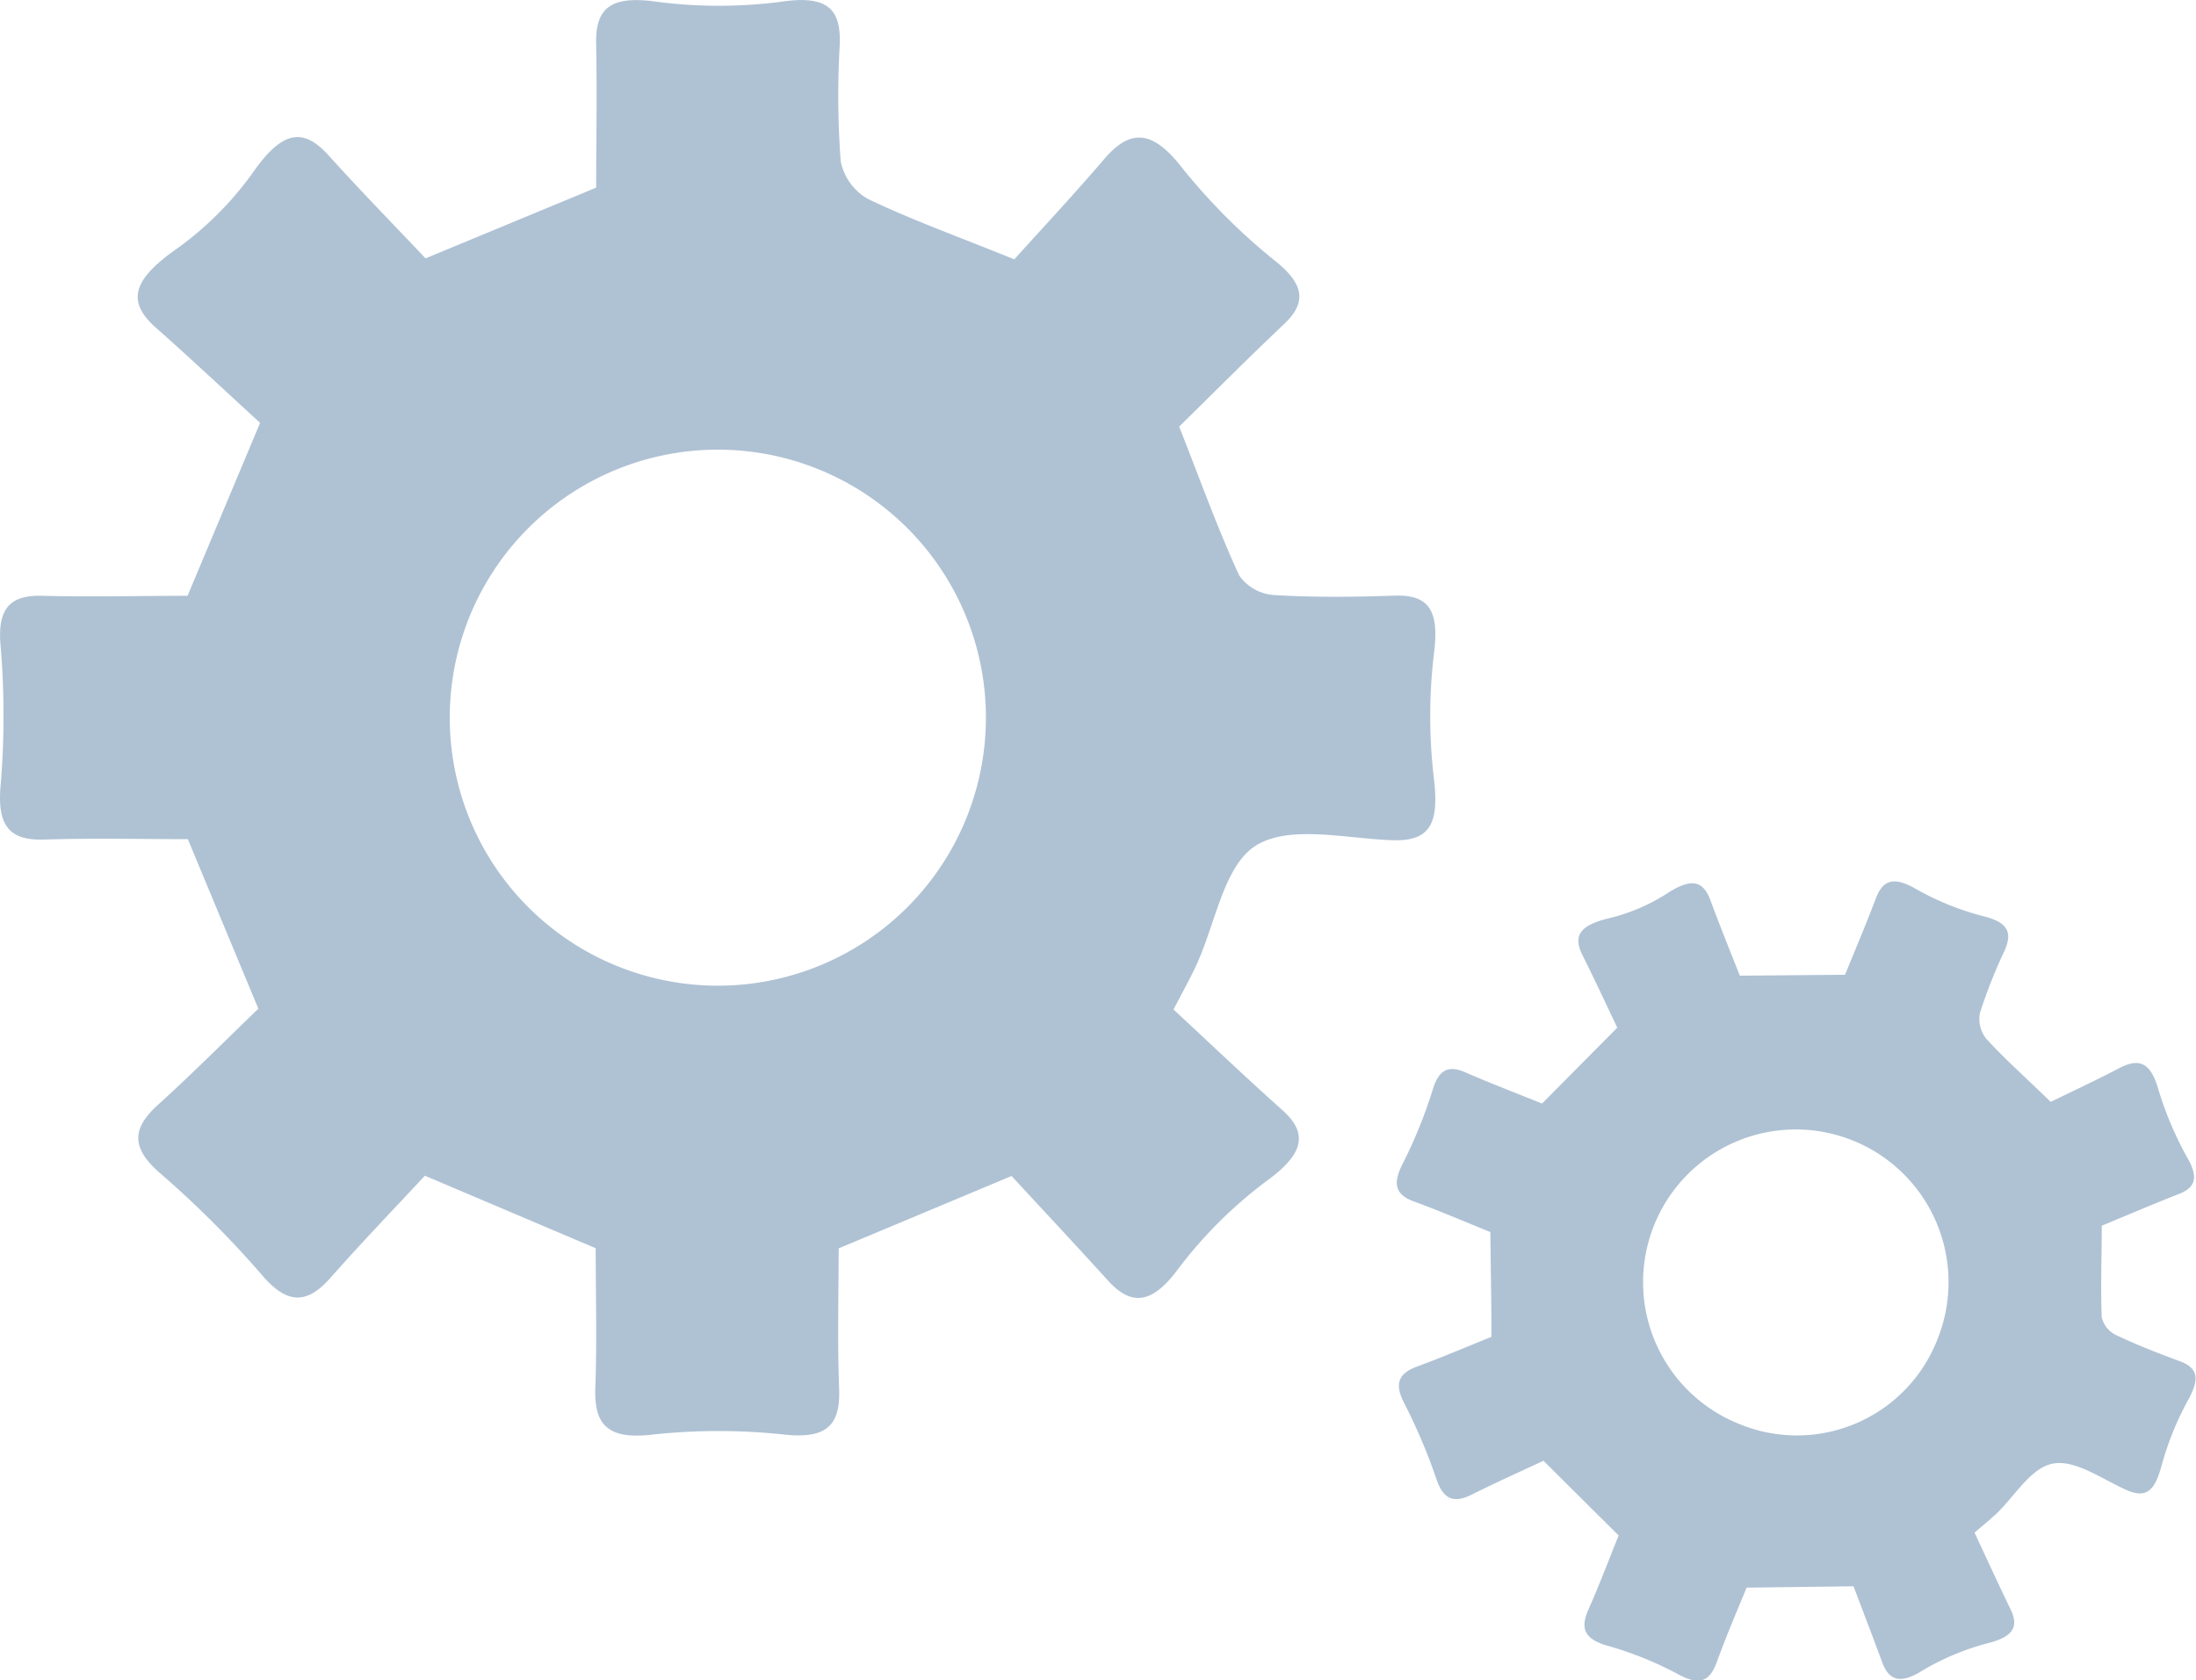 <svg xmlns="http://www.w3.org/2000/svg" width="28.758" height="22.01" viewBox="0 0 28.758 22.01">
  <g id="Group_654" data-name="Group 654" transform="translate(-76 -429)">
    <g id="Group_545" data-name="Group 545" transform="translate(66.175 429)">
      <g id="Group_548" data-name="Group 548">
        <path id="Path_949" data-name="Path 949" d="M63.65,13.212l-.923-2.22c-.591,0-1.24-.015-1.887.005-.453.015-.6-.19-.569-.661a10.983,10.983,0,0,0,.006-1.851c-.05-.493.1-.692.538-.681.649.017,1.3,0,1.908,0l.95-2.265c-.41-.375-.882-.819-1.366-1.248-.381-.337-.3-.618.229-1A4.343,4.343,0,0,0,63.57,2.273c.4-.58.676-.6,1.007-.23.422.467.862.917,1.263,1.341l2.234-.926c0-.58.013-1.227,0-1.874-.013-.461.174-.636.733-.569a6.357,6.357,0,0,0,1.689.008c.623-.093.786.107.768.568a11.387,11.387,0,0,0,.013,1.523.729.729,0,0,0,.359.493c.565.271,1.158.484,1.914.79.343-.381.771-.839,1.179-1.315.328-.383.61-.385.98.068A7.927,7.927,0,0,0,76.944,3.4c.392.306.45.551.141.843-.472.446-.93.907-1.376,1.345.271.686.5,1.329.787,1.951a.607.607,0,0,0,.451.255c.527.032,1.057.026,1.585.008.464-.016.582.216.514.755a6.919,6.919,0,0,0,0,1.649c.064.559-.034.816-.54.8-.609-.02-1.349-.206-1.791.069-.421.261-.53,1.024-.78,1.564-.075.164-.163.321-.3.584.466.433.936.88,1.42,1.313.339.3.29.563-.156.9a5.8,5.8,0,0,0-1.2,1.181c-.352.48-.625.484-.922.157-.436-.481-.879-.954-1.263-1.37l-2.264.948c0,.576-.018,1.2.006,1.832.018.473-.149.665-.707.608a8.073,8.073,0,0,0-1.747,0c-.583.067-.756-.137-.739-.612.022-.608.005-1.218.005-1.83L65.831,15.4c-.381.411-.818.864-1.234,1.335-.308.349-.568.361-.91-.046a13.144,13.144,0,0,0-1.342-1.338c-.362-.323-.346-.574-.012-.877.466-.422.909-.869,1.318-1.262m9.527-3.833a3.51,3.51,0,1,0-7.021.043,3.51,3.51,0,1,0,7.021-.043" transform="translate(-50.442 0)" fill="#afc2d4"/>
        <path id="Path_951" data-name="Path 951" d="M173.719,76.786c0-.478-.009-.9-.014-1.37-.313-.126-.652-.273-1-.4-.243-.089-.277-.229-.16-.471a6.261,6.261,0,0,0,.4-.977c.079-.271.2-.344.43-.245.339.148.685.279,1.007.41l.985-.994c-.136-.286-.291-.621-.456-.951-.129-.259-.024-.39.334-.479a2.477,2.477,0,0,0,.765-.322c.336-.221.485-.171.581.093.124.337.26.669.381.978l1.378-.012c.124-.306.269-.646.4-.991.091-.246.228-.3.509-.144a3.624,3.624,0,0,0,.891.365c.349.084.392.224.285.464a6.473,6.473,0,0,0-.319.808.415.415,0,0,0,.084.337c.241.264.508.5.843.826.263-.128.587-.279.9-.443.255-.132.4-.073.5.245a4.515,4.515,0,0,0,.388.927c.142.245.12.388-.105.476-.345.135-.685.281-1.014.417,0,.42-.017.81,0,1.2a.346.346,0,0,0,.184.231c.272.129.553.239.836.343.248.091.261.238.111.509a3.946,3.946,0,0,0-.351.872c-.086.309-.192.424-.456.307-.318-.141-.669-.4-.962-.346s-.5.428-.746.66c-.075.07-.155.135-.282.245.154.328.307.665.47,1,.115.233.033.359-.274.442a3.307,3.307,0,0,0-.885.368c-.288.179-.434.123-.521-.114-.128-.347-.261-.692-.375-.994l-1.4.018c-.123.3-.267.633-.388.969-.091.254-.221.32-.5.17a4.61,4.61,0,0,0-.922-.375c-.323-.089-.37-.234-.26-.481.141-.317.263-.642.394-.966l-.984-.979c-.289.135-.617.282-.937.442-.237.119-.377.07-.471-.219a7.491,7.491,0,0,0-.424-.993c-.123-.248-.061-.377.181-.466.336-.124.666-.265.966-.386m5.853.008a2,2,0,1,0-2.6,1.134,1.975,1.975,0,0,0,2.6-1.134" transform="translate(-144.363 -59.278)" fill="#afc2d4"/>
      </g>
    </g>
  </g>
</svg>
